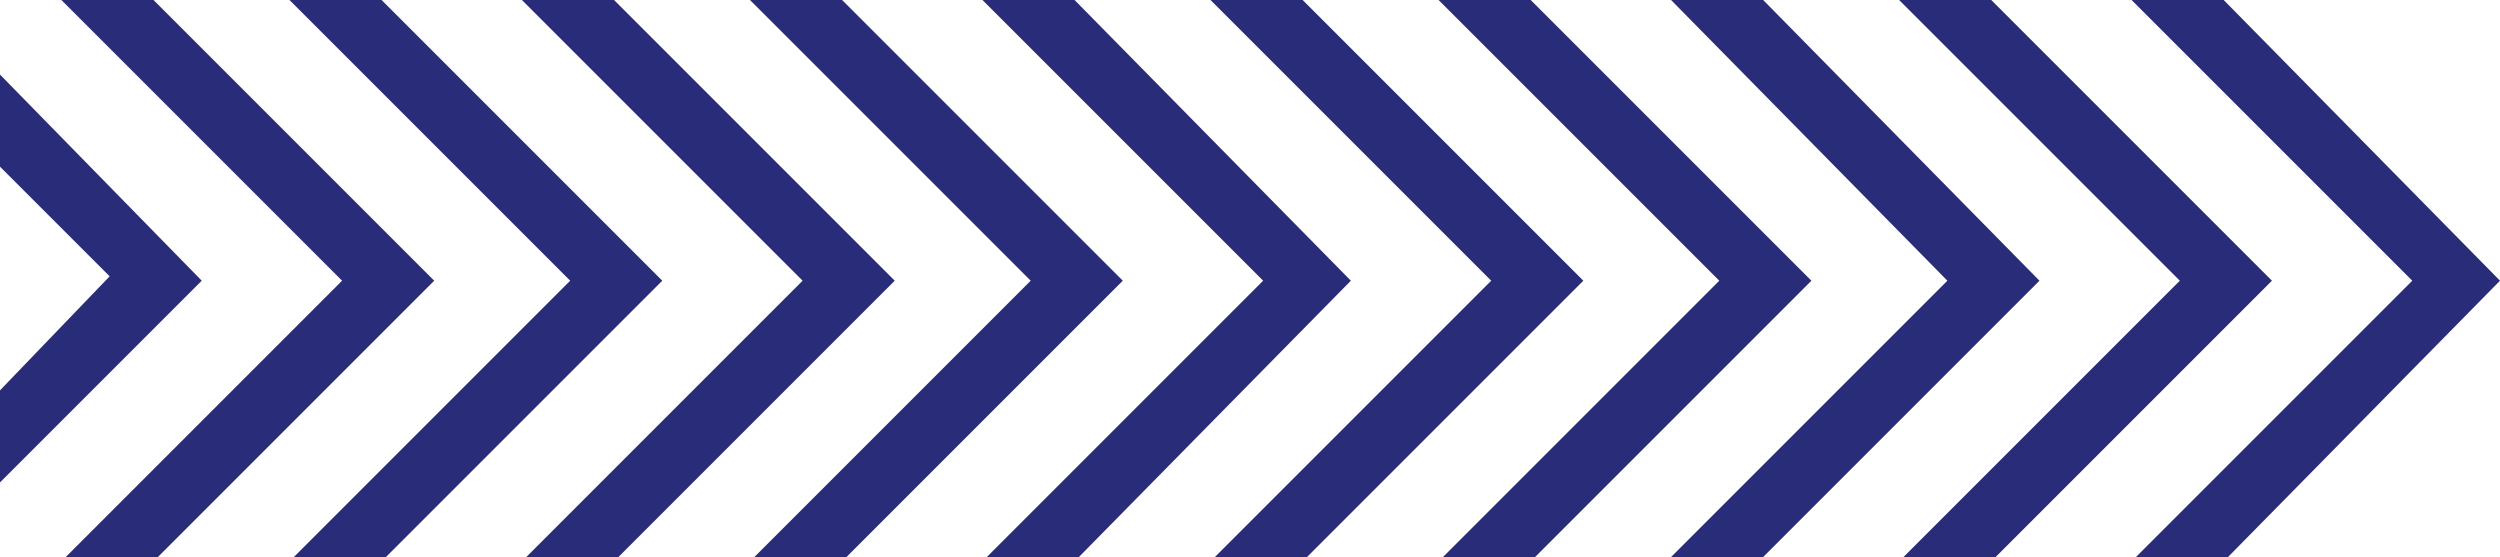 <?xml version="1.0" encoding="UTF-8"?>
<svg baseProfile="basic" version="1.1" viewBox="0 0 57 12.7" xml:space="preserve" xmlns="http://www.w3.org/2000/svg">
<path d="m46.5 6.4l-6.4 6.4h-2.1l6.4-6.4-6.3-6.4h2.1l6.3 6.4zm5.3 0l-6.4-6.4h-2.1l6.4 6.4-6.4 6.4h2.1l6.4-6.4zm5.2 0l-6.3-6.4h-2.1l6.4 6.4-6.4 6.4h2.1l6.3-6.4zm-15.7 0l-6.4-6.4h-2.1l6.4 6.4-6.4 6.4h2.1l6.4-6.4zm-20.9 0l-6.4-6.4h-2.1l6.4 6.4-6.4 6.4h2.1l6.4-6.4zm-15.8 0l-4.6-4.7v2.1l2.5 2.5-2.5 2.6v2.1l4.6-4.6zm31.5 0l-6.4-6.4h-2.1l6.4 6.4-6.4 6.4h2.1l6.4-6.4zm-5.3 0l-6.3-6.4h-2.1l6.4 6.4-6.4 6.4h2.1l6.3-6.4zm-5.2 0l-6.4-6.4h-2.1l6.4 6.4-6.4 6.4h2.1l6.4-6.4zm-10.5 0l-6.4-6.4h-2.1l6.4 6.4-6.4 6.4h2.1l6.4-6.4zm-5.2 0l-6.4-6.4h-2.1l6.4 6.4-6.4 6.4h2.1l6.4-6.4z" fill="#292C78"/>
</svg>
